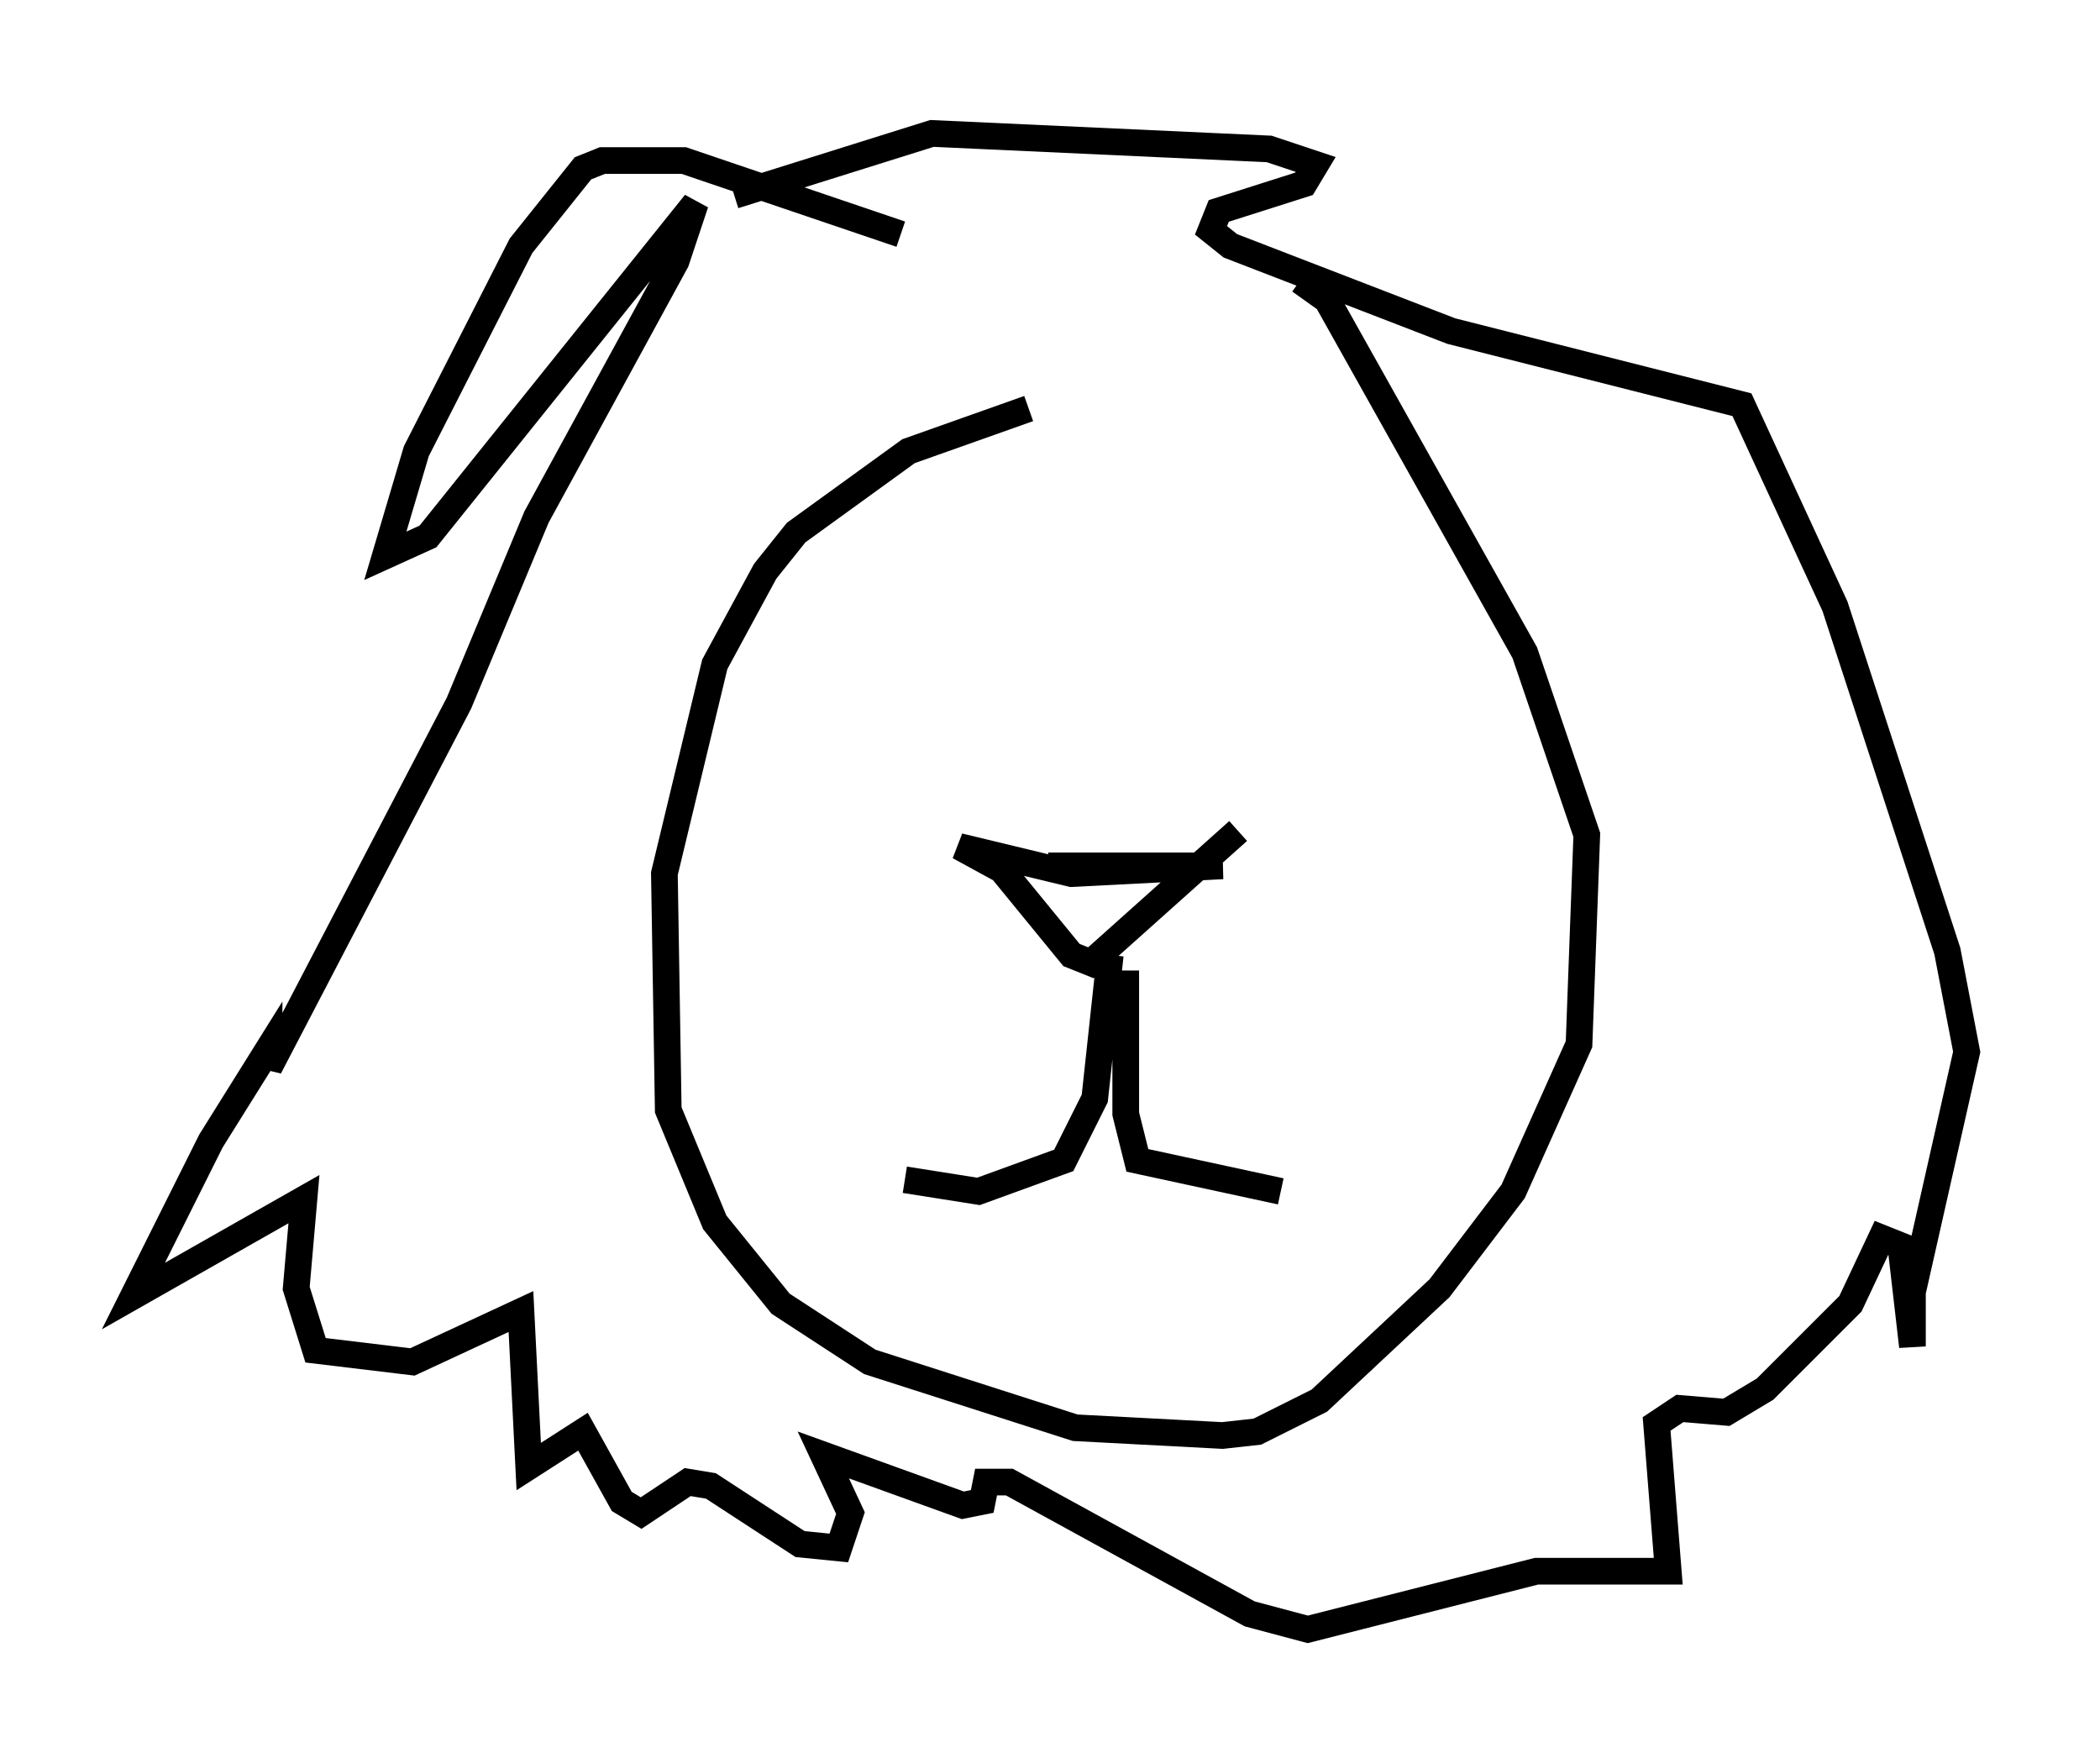 <?xml version="1.0" encoding="utf-8" ?>
<svg baseProfile="full" height="66.067" version="1.1" width="78.704" xmlns="http://www.w3.org/2000/svg" xmlns:ev="http://www.w3.org/2001/xml-events" xmlns:xlink="http://www.w3.org/1999/xlink"><defs /><rect fill="white" height="66.067" width="78.704" x="0" y="0" /><path d="M50.899, 15.022 m-12.346, 0.291 l-4.503, 1.598 -4.212, 3.05 l-1.162, 1.453 -1.888, 3.486 l-1.888, 7.844 0.145, 8.86 l1.743, 4.212 2.469, 3.05 l3.341, 2.179 7.698, 2.469 l5.52, 0.291 1.307, -0.145 l2.324, -1.162 4.503, -4.212 l2.76, -3.631 2.469, -5.52 l0.291, -7.844 -2.324, -6.827 l-7.408, -13.218 -1.017, -0.726 m-14.961, -1.743 l-8.134, -2.76 -3.05, 0.0 l-0.726, 0.291 -2.324, 2.905 l-3.922, 7.698 -1.162, 3.922 l1.598, -0.726 10.022, -12.492 l-0.726, 2.179 -5.229, 9.587 l-2.905, 6.972 -7.117, 13.654 l0.0, -0.726 -2.179, 3.486 l-2.905, 5.81 6.391, -3.631 l-0.291, 3.341 0.726, 2.324 l3.631, 0.436 4.067, -1.888 l0.291, 5.81 2.034, -1.307 l1.453, 2.615 0.726, 0.436 l1.743, -1.162 0.872, 0.145 l3.341, 2.179 1.453, 0.145 l0.436, -1.307 -1.017, -2.179 l5.229, 1.888 0.726, -0.145 l0.145, -0.726 0.872, 0.0 l9.006, 4.939 2.179, 0.581 l8.57, -2.179 4.939, 0.0 l-0.436, -5.52 0.872, -0.581 l1.743, 0.145 1.453, -0.872 l3.196, -3.196 1.162, -2.469 l0.726, 0.291 0.436, 3.777 l0.0, -2.034 2.034, -9.006 l-0.726, -3.777 -4.212, -12.927 l-3.486, -7.553 -10.894, -2.76 l-8.279, -3.196 -0.726, -0.581 l0.291, -0.726 3.196, -1.017 l0.436, -0.726 -1.743, -0.581 l-12.637, -0.581 -7.408, 2.324 m11.765, 25.128 l6.536, 0.0 -5.665, 0.291 l-4.212, -1.017 1.598, 0.872 l2.615, 3.196 0.726, 0.291 l5.52, -4.939 m-4.793, 4.648 l-0.581, 5.374 -1.162, 2.324 l-3.196, 1.162 -2.76, -0.436 m8.279, -7.844 l0.0, 5.374 0.436, 1.743 l5.374, 1.162 " fill="none" stroke="black" stroke-width="1" /></svg>